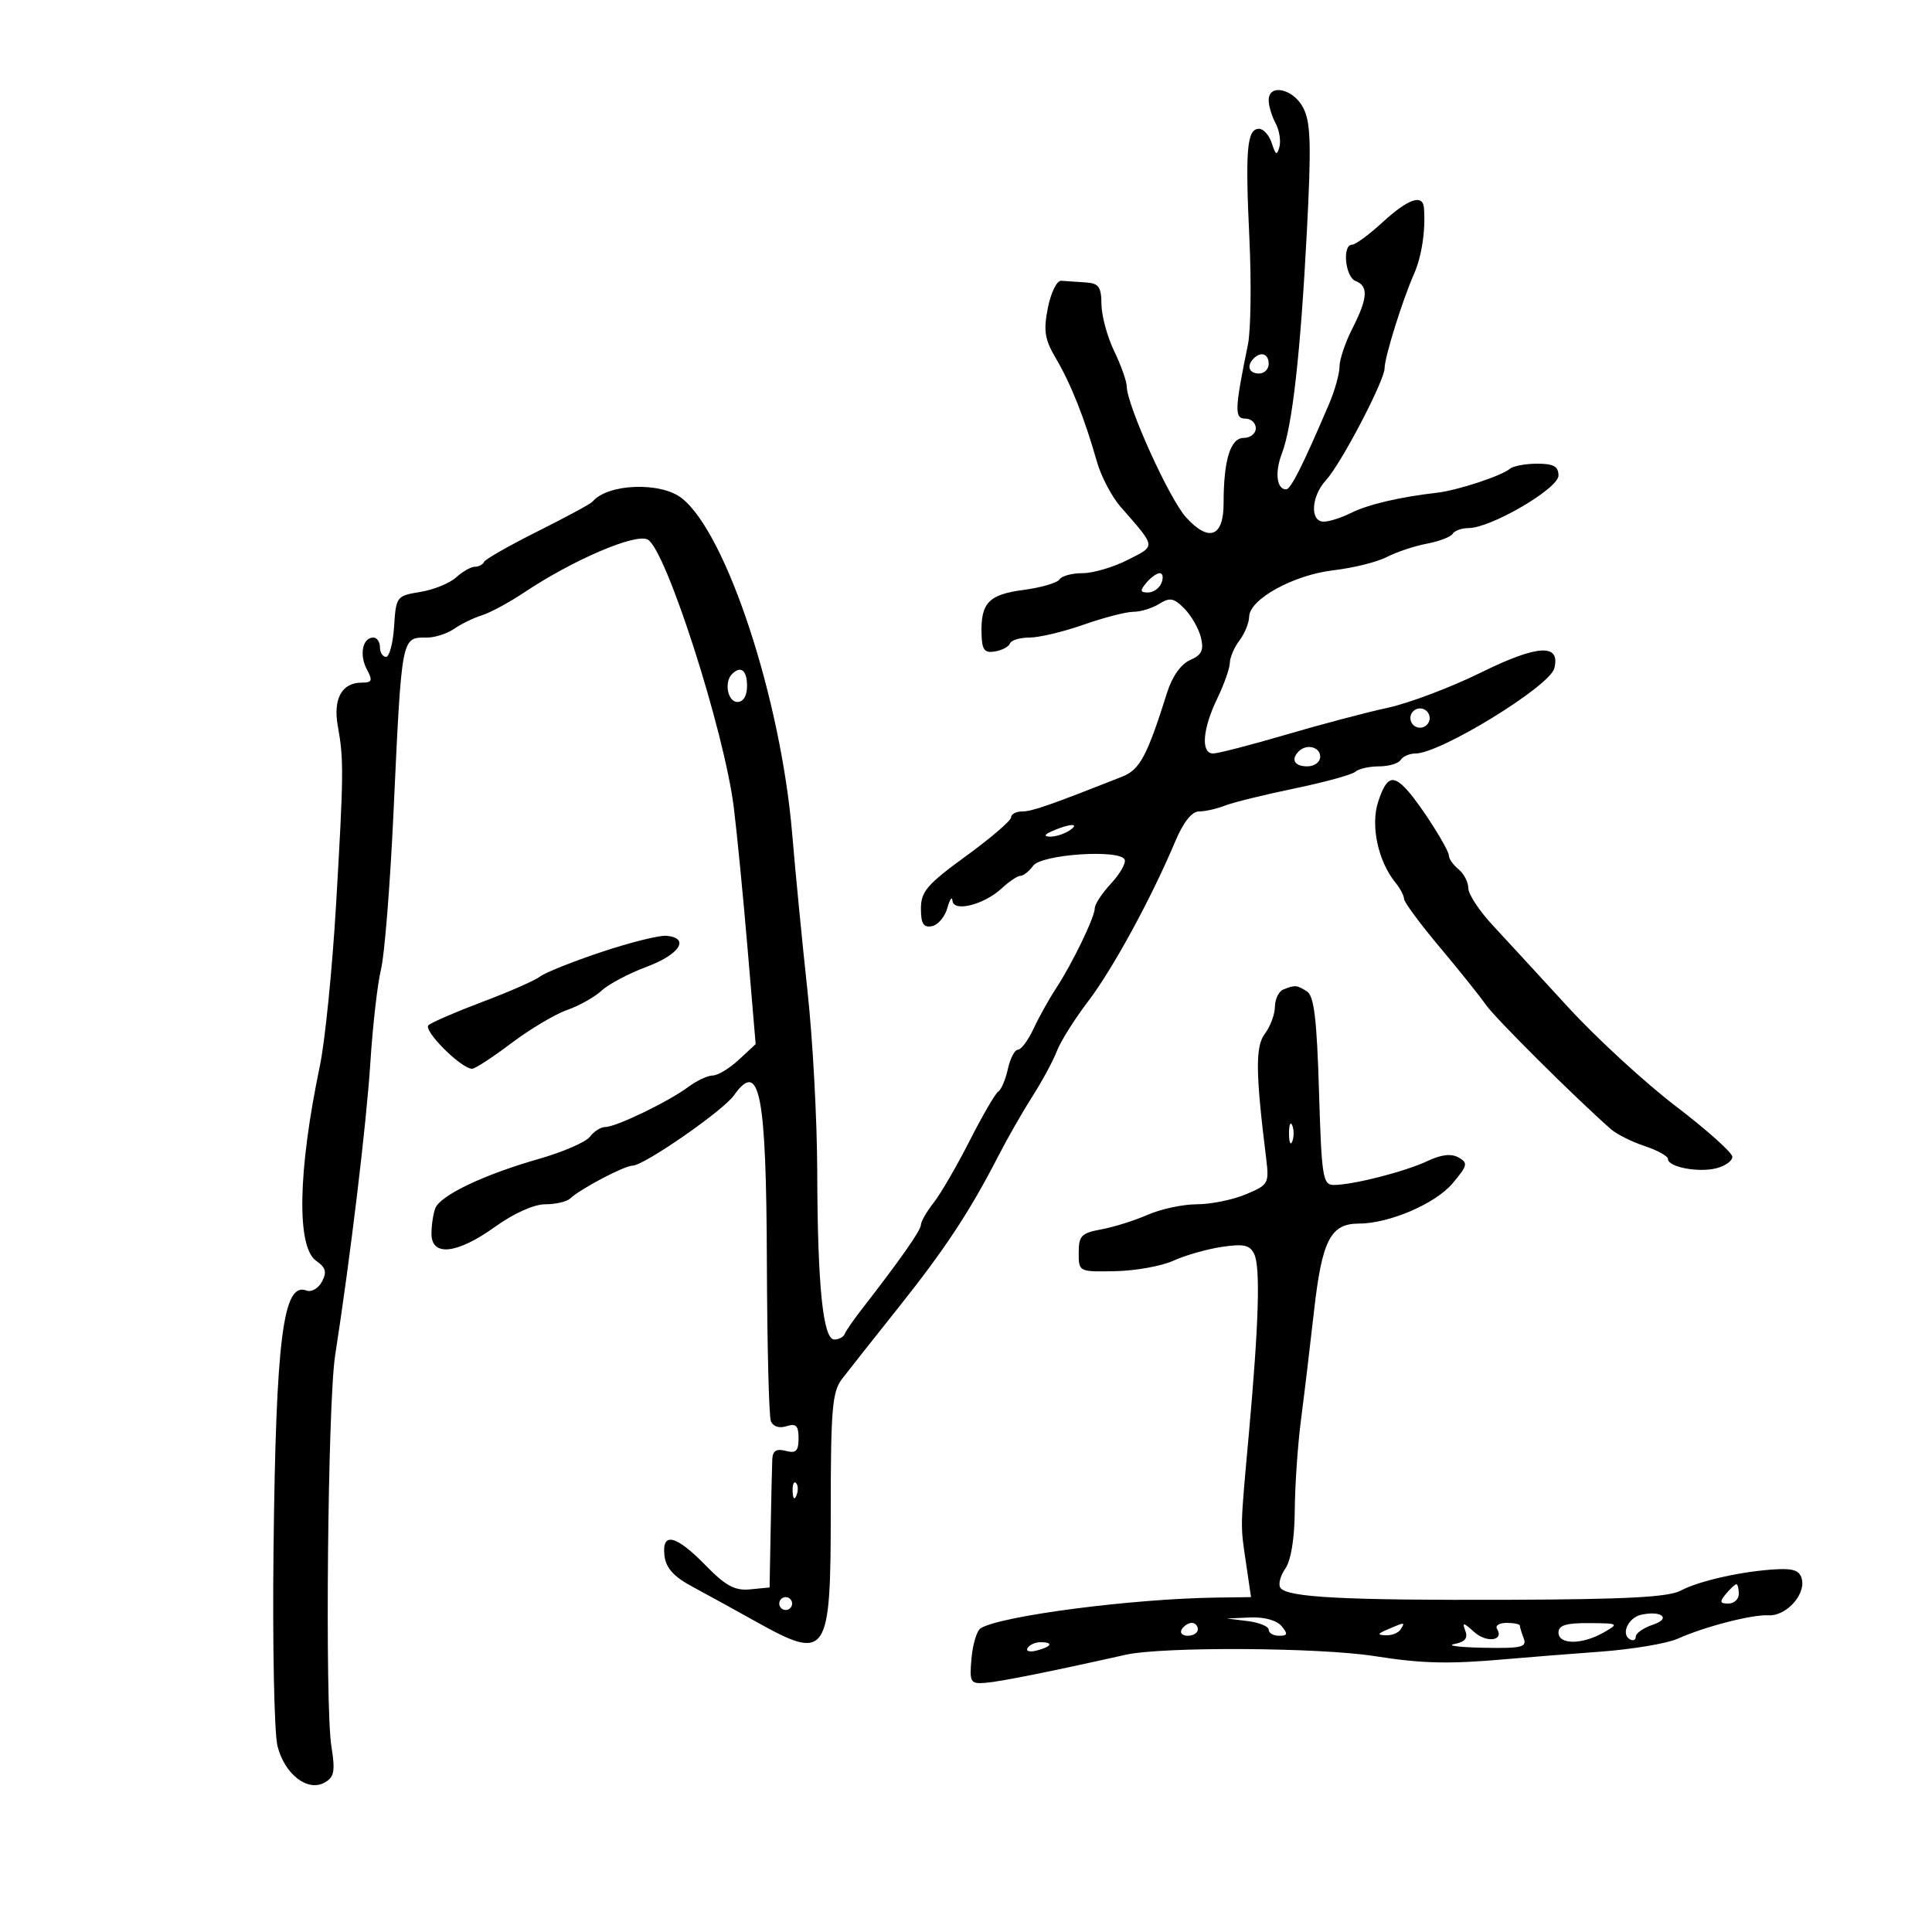 <svg xmlns="http://www.w3.org/2000/svg" width="300" height="300" viewBox="0 0 300 300" version="1.1">
	<path d="M 197 15.566 C 197 16.427, 197.478 18.025, 198.063 19.118 C 198.648 20.211, 198.921 21.869, 198.669 22.802 C 198.294 24.197, 198.083 24.098, 197.489 22.250 C 197.092 21.012, 196.197 20, 195.500 20 C 193.625 20, 193.348 23.152, 194.003 37 C 194.329 43.875, 194.227 51.300, 193.777 53.500 C 191.711 63.595, 191.661 65, 193.368 65 C 194.266 65, 195 65.675, 195 66.500 C 195 67.325, 194.156 68, 193.125 68 C 191.056 68, 190 71.431, 190 78.156 C 190 83.384, 187.720 84.237, 184.172 80.337 C 181.569 77.476, 175.010 62.999, 174.958 60 C 174.944 59.175, 174.063 56.700, 173 54.500 C 171.937 52.300, 171.053 49.038, 171.034 47.250 C 171.005 44.500, 170.615 43.977, 168.500 43.850 C 167.125 43.768, 165.452 43.655, 164.782 43.600 C 164.112 43.545, 163.181 45.435, 162.713 47.801 C 162.005 51.380, 162.219 52.706, 163.990 55.708 C 166.286 59.599, 168.447 65.046, 170.321 71.666 C 170.969 73.957, 172.625 77.118, 174 78.691 C 179.583 85.079, 179.530 84.689, 175.114 86.942 C 172.895 88.074, 169.738 89, 168.099 89 C 166.459 89, 164.848 89.437, 164.518 89.971 C 164.188 90.505, 161.670 91.240, 158.923 91.605 C 153.494 92.325, 152.273 93.618, 152.413 98.500 C 152.483 100.926, 152.883 101.435, 154.500 101.158 C 155.600 100.971, 156.650 100.408, 156.833 99.908 C 157.017 99.409, 158.382 99, 159.868 99 C 161.354 99, 165.130 98.100, 168.260 97 C 171.389 95.900, 174.867 95, 175.989 95 C 177.110 95, 178.916 94.445, 180.002 93.766 C 181.662 92.730, 182.288 92.850, 183.926 94.516 C 184.997 95.607, 186.147 97.625, 186.480 99 C 186.958 100.970, 186.600 101.712, 184.793 102.500 C 183.388 103.113, 182.013 105.048, 181.241 107.500 C 178.126 117.400, 177.001 119.510, 174.263 120.592 C 162.910 125.076, 160.255 126, 158.731 126 C 157.779 126, 157 126.414, 157 126.920 C 157 127.426, 153.850 130.131, 150 132.931 C 143.966 137.320, 143 138.445, 143 141.084 C 143 143.433, 143.398 144.070, 144.706 143.818 C 145.645 143.637, 146.725 142.367, 147.106 140.995 C 147.488 139.623, 147.845 139.111, 147.900 139.858 C 148.035 141.694, 152.817 140.488, 155.564 137.926 C 156.700 136.867, 158 136, 158.454 136 C 158.908 136, 159.793 135.298, 160.421 134.439 C 161.741 132.634, 174.053 131.828, 174.648 133.508 C 174.844 134.062, 173.879 135.730, 172.503 137.214 C 171.126 138.698, 170 140.407, 170 141.011 C 170 142.408, 166.531 149.584, 163.963 153.500 C 162.881 155.150, 161.316 157.963, 160.484 159.750 C 159.653 161.537, 158.565 163, 158.066 163 C 157.567 163, 156.864 164.345, 156.503 165.989 C 156.142 167.632, 155.474 169.207, 155.020 169.488 C 154.566 169.768, 152.567 173.200, 150.579 177.114 C 148.591 181.028, 146.072 185.364, 144.982 186.750 C 143.892 188.136, 143 189.686, 143 190.195 C 143 191.035, 139.729 195.699, 133.747 203.387 C 132.511 204.975, 131.350 206.663, 131.167 207.137 C 130.983 207.612, 130.254 208, 129.546 208 C 127.793 208, 126.942 199.607, 126.900 181.898 C 126.881 173.979, 126.206 161.425, 125.399 154 C 124.593 146.575, 123.518 135.542, 123.011 129.482 C 121.254 108.501, 112.830 82.868, 105.886 77.374 C 102.599 74.773, 94.344 75.086, 92 77.900 C 91.725 78.230, 87.900 80.300, 83.500 82.500 C 79.100 84.700, 75.350 86.837, 75.167 87.250 C 74.983 87.662, 74.344 88, 73.745 88 C 73.147 88, 71.833 88.746, 70.825 89.658 C 69.818 90.570, 67.307 91.588, 65.247 91.920 C 61.587 92.511, 61.493 92.634, 61.195 97.262 C 61.028 99.868, 60.465 102, 59.945 102 C 59.425 102, 59 101.325, 59 100.500 C 59 99.675, 58.536 99, 57.969 99 C 56.305 99, 55.756 101.675, 56.958 103.922 C 57.904 105.689, 57.784 106, 56.158 106 C 53.079 106, 51.696 108.516, 52.455 112.736 C 53.394 117.960, 53.373 120.075, 52.182 140.500 C 51.604 150.400, 50.475 161.650, 49.671 165.500 C 46.253 181.885, 46.029 193.632, 49.096 195.780 C 50.591 196.827, 50.785 197.533, 49.988 199.022 C 49.428 200.069, 48.347 200.687, 47.586 200.395 C 43.966 199.005, 42.850 207.762, 42.474 240.500 C 42.303 255.350, 42.581 269.138, 43.091 271.141 C 44.207 275.524, 47.763 278.271, 50.406 276.793 C 51.910 275.951, 52.078 275.050, 51.455 271.146 C 50.440 264.780, 50.892 217.862, 52.039 210.480 C 54.416 195.186, 56.897 174.546, 57.508 165 C 57.877 159.225, 58.623 152.700, 59.166 150.500 C 59.708 148.300, 60.573 137.500, 61.086 126.500 C 62.397 98.425, 62.287 99, 66.337 99 C 67.557 99, 69.443 98.386, 70.527 97.635 C 71.612 96.884, 73.555 95.940, 74.844 95.538 C 76.133 95.135, 79.058 93.556, 81.344 92.029 C 88.998 86.917, 98.731 82.750, 100.591 83.791 C 103.437 85.384, 112.457 113.464, 113.939 125.346 C 114.430 129.281, 115.395 139.167, 116.085 147.316 L 117.338 162.131 114.713 164.566 C 113.269 165.904, 111.453 167, 110.679 167 C 109.904 167, 108.197 167.799, 106.885 168.775 C 103.817 171.059, 95.660 175, 94.001 175 C 93.297 175, 92.221 175.677, 91.610 176.504 C 91 177.332, 87.420 178.887, 83.656 179.961 C 75.109 182.398, 68.360 185.619, 67.589 187.628 C 67.265 188.472, 67 190.252, 67 191.582 C 67 195.169, 70.974 194.734, 76.867 190.500 C 79.784 188.404, 82.915 187, 84.669 187 C 86.281 187, 88.027 186.592, 88.550 186.094 C 90.104 184.613, 96.968 181, 98.229 181 C 99.985 181, 112.286 172.470, 113.971 170.083 C 117.961 164.431, 118.994 169.709, 119.081 196.195 C 119.123 208.873, 119.400 219.879, 119.697 220.653 C 120.025 221.508, 120.974 221.825, 122.118 221.462 C 123.614 220.988, 124 221.372, 124 223.339 C 124 225.320, 123.602 225.709, 122 225.290 C 120.543 224.909, 119.978 225.273, 119.918 226.633 C 119.873 227.660, 119.761 232.550, 119.668 237.500 L 119.500 246.500 116.497 246.795 C 114.102 247.030, 112.693 246.270, 109.544 243.045 C 104.921 238.310, 102.724 237.815, 103.184 241.612 C 103.409 243.474, 104.643 244.837, 107.482 246.362 C 109.672 247.538, 114.084 249.963, 117.286 251.750 C 128.504 258.013, 129 257.283, 129 234.503 C 129 218.807, 129.232 216.103, 130.750 214.120 C 131.713 212.862, 135.650 207.880, 139.500 203.049 C 146.728 193.979, 150.587 188.125, 155.022 179.500 C 156.436 176.750, 158.829 172.566, 160.340 170.201 C 161.850 167.837, 163.548 164.688, 164.113 163.204 C 164.677 161.719, 166.856 158.254, 168.954 155.502 C 172.777 150.489, 178.776 139.481, 182.474 130.692 C 183.744 127.673, 185.065 126, 186.177 126 C 187.128 126, 188.940 125.593, 190.203 125.096 C 191.466 124.599, 196.325 123.401, 201 122.434 C 205.675 121.467, 209.927 120.299, 210.450 119.838 C 210.972 119.377, 212.633 119, 214.141 119 C 215.649 119, 217.160 118.550, 217.500 118 C 217.840 117.450, 218.883 117, 219.817 117 C 223.646 117, 240.611 106.594, 241.343 103.797 C 242.365 99.888, 238.784 100.083, 230 104.414 C 225.325 106.719, 218.800 109.187, 215.500 109.899 C 212.200 110.611, 205.054 112.500, 199.620 114.097 C 194.186 115.694, 189.123 117, 188.370 117 C 186.441 117, 186.721 113.218, 189 108.500 C 190.063 106.300, 190.947 103.799, 190.966 102.941 C 190.985 102.084, 191.661 100.509, 192.468 99.441 C 193.276 98.374, 193.951 96.719, 193.968 95.764 C 194.018 93.039, 200.854 89.274, 207.068 88.550 C 210.130 88.193, 213.862 87.266, 215.360 86.488 C 216.859 85.711, 219.645 84.782, 221.553 84.424 C 223.461 84.066, 225.269 83.374, 225.570 82.887 C 225.871 82.399, 226.985 82, 228.044 82 C 231.493 82, 242 75.862, 242 73.847 C 242 72.424, 241.242 72, 238.700 72 C 236.885 72, 234.973 72.358, 234.450 72.796 C 233.119 73.911, 226.278 76.157, 223.131 76.513 C 217.445 77.155, 212.377 78.344, 209.800 79.641 C 208.314 80.388, 206.402 81, 205.550 81 C 203.373 81, 203.586 77.079, 205.898 74.564 C 208.237 72.021, 215 59.099, 215 57.174 C 215 55.468, 217.759 46.632, 219.583 42.500 C 220.775 39.797, 221.393 35.639, 221.106 32.250 C 220.922 30.084, 218.631 30.889, 214.694 34.505 C 212.601 36.427, 210.464 38, 209.944 38 C 208.386 38, 208.880 43.017, 210.500 43.638 C 212.518 44.413, 212.388 46.318, 210 51 C 208.900 53.156, 208 55.823, 208 56.926 C 208 58.029, 207.272 60.635, 206.382 62.716 C 202.289 72.289, 200.441 75.970, 199.719 75.984 C 198.242 76.014, 197.920 73.341, 199.048 70.422 C 200.665 66.237, 201.937 54.952, 202.927 36 C 203.635 22.445, 203.535 19.009, 202.369 16.750 C 200.831 13.772, 197 12.927, 197 15.566 M 194.667 55.667 C 193.516 56.817, 193.938 58, 195.500 58 C 196.325 58, 197 57.325, 197 56.500 C 197 54.938, 195.817 54.516, 194.667 55.667 M 178 90.500 C 176.987 91.721, 177.037 92, 178.271 92 C 179.104 92, 180.045 91.325, 180.362 90.500 C 180.678 89.675, 180.556 89, 180.091 89 C 179.626 89, 178.685 89.675, 178 90.500 M 113.667 104.667 C 112.409 105.925, 113 109, 114.500 109 C 115.433 109, 116 108.056, 116 106.500 C 116 104.072, 115.026 103.307, 113.667 104.667 M 219 111.500 C 219 112.325, 219.675 113, 220.500 113 C 221.325 113, 222 112.325, 222 111.500 C 222 110.675, 221.325 110, 220.500 110 C 219.675 110, 219 110.675, 219 111.500 M 201.667 116.667 C 200.399 117.934, 201.008 119, 203 119 C 204.111 119, 205 118.333, 205 117.500 C 205 115.978, 202.885 115.449, 201.667 116.667 M 214.006 124.481 C 212.788 128.172, 213.985 133.755, 216.707 137.079 C 217.418 137.947, 218.009 139.072, 218.020 139.579 C 218.031 140.085, 220.497 143.425, 223.501 147 C 226.505 150.575, 229.747 154.625, 230.706 156 C 232.172 158.101, 244.546 170.413, 250.134 175.330 C 251.033 176.121, 253.396 177.305, 255.384 177.962 C 257.373 178.618, 259 179.521, 259 179.969 C 259 181.214, 263.692 182.115, 266.500 181.411 C 267.875 181.066, 269 180.264, 269 179.629 C 269 178.993, 265.063 175.469, 260.250 171.797 C 255.438 168.125, 247.900 161.195, 243.500 156.397 C 239.100 151.599, 233.813 145.856, 231.750 143.635 C 229.688 141.414, 228 138.843, 228 137.921 C 228 136.999, 227.325 135.685, 226.500 135 C 225.675 134.315, 225 133.380, 225 132.922 C 225 131.918, 220.745 125.195, 218.562 122.750 C 216.285 120.199, 215.295 120.575, 214.006 124.481 M 163.500 129 C 162.181 129.567, 162.011 129.878, 163 129.914 C 163.825 129.945, 165.175 129.533, 166 129 C 167.828 127.819, 166.249 127.819, 163.500 129 M 93.373 147.834 C 88.904 149.328, 84.629 151.036, 83.873 151.630 C 83.118 152.224, 79.125 153.981, 75 155.535 C 70.875 157.090, 67.070 158.733, 66.544 159.186 C 65.637 159.969, 71.515 165.868, 73.293 165.959 C 73.729 165.982, 76.466 164.203, 79.375 162.006 C 82.284 159.810, 86.196 157.479, 88.067 156.827 C 89.938 156.174, 92.349 154.821, 93.424 153.820 C 94.499 152.818, 97.656 151.149, 100.439 150.111 C 105.556 148.202, 107.176 145.660, 103.500 145.309 C 102.400 145.203, 97.843 146.340, 93.373 147.834 M 199.250 153.662 C 198.563 153.940, 197.986 155.142, 197.968 156.333 C 197.951 157.525, 197.254 159.400, 196.419 160.500 C 194.918 162.480, 194.953 166.492, 196.590 179.713 C 197.095 183.796, 196.998 183.974, 193.434 185.463 C 191.411 186.308, 187.996 187, 185.846 187 C 183.695 187, 180.263 187.734, 178.218 188.631 C 176.173 189.527, 172.925 190.548, 171 190.898 C 167.924 191.457, 167.500 191.896, 167.500 194.517 C 167.500 197.492, 167.515 197.500, 173.201 197.387 C 176.336 197.325, 180.386 196.594, 182.201 195.761 C 184.015 194.929, 187.395 193.965, 189.712 193.618 C 193.139 193.106, 194.079 193.316, 194.760 194.744 C 195.727 196.774, 195.468 205.503, 193.935 222.500 C 192.559 237.756, 192.585 236.599, 193.487 242.750 L 194.258 248 188.879 248.072 C 175.799 248.248, 155.368 250.908, 152.271 252.838 C 151.687 253.202, 151.049 255.300, 150.854 257.500 C 150.524 261.234, 150.666 261.487, 153 261.312 C 155.258 261.141, 163.079 259.576, 174.764 256.956 C 180.510 255.668, 204.820 255.801, 213.500 257.168 C 220.879 258.330, 225.007 258.422, 234 257.622 C 237.025 257.352, 243.550 256.835, 248.500 256.471 C 253.450 256.107, 258.850 255.203, 260.500 254.463 C 264.708 252.575, 272.102 250.669, 274.615 250.825 C 277.248 250.987, 280.297 247.762, 279.814 245.324 C 279.540 243.935, 278.625 243.541, 275.977 243.670 C 270.760 243.926, 263.813 245.462, 261.011 246.979 C 259.135 247.994, 252.610 248.347, 234.511 248.413 C 208.733 248.506, 199.894 248.048, 198.825 246.562 C 198.454 246.046, 198.791 244.709, 199.575 243.590 C 200.465 242.319, 201.019 238.916, 201.051 234.527 C 201.080 230.662, 201.512 224.350, 202.013 220.500 C 202.514 216.650, 203.431 209, 204.050 203.500 C 205.277 192.606, 206.614 190, 210.977 190 C 215.705 190, 222.892 186.917, 225.563 183.743 C 227.893 180.974, 227.985 180.571, 226.478 179.728 C 225.347 179.095, 223.782 179.276, 221.652 180.288 C 218.213 181.921, 210.070 184, 207.112 184 C 205.404 184, 205.216 182.810, 204.813 169.425 C 204.476 158.199, 204.045 154.641, 202.937 153.940 C 201.360 152.942, 201.086 152.921, 199.250 153.662 M 200.158 176 C 200.158 177.375, 200.385 177.938, 200.662 177.250 C 200.940 176.563, 200.940 175.438, 200.662 174.750 C 200.385 174.063, 200.158 174.625, 200.158 176 M 123.079 231.583 C 123.127 232.748, 123.364 232.985, 123.683 232.188 C 123.972 231.466, 123.936 230.603, 123.604 230.271 C 123.272 229.939, 123.036 230.529, 123.079 231.583 M 268 247.500 C 266.980 248.729, 267.049 249, 268.378 249 C 269.270 249, 270 248.325, 270 247.500 C 270 246.675, 269.830 246, 269.622 246 C 269.415 246, 268.685 246.675, 268 247.500 M 121 249 C 121 249.550, 121.450 250, 122 250 C 122.550 250, 123 249.550, 123 249 C 123 248.450, 122.550 248, 122 248 C 121.450 248, 121 248.450, 121 249 M 254.835 250.741 C 252.863 251.183, 251.680 253.684, 253.044 254.527 C 253.570 254.852, 254 254.679, 254 254.142 C 254 253.606, 255.215 252.762, 256.699 252.267 C 259.556 251.315, 257.993 250.035, 254.835 250.741 M 193.750 251.723 C 195.537 251.945, 197 252.548, 197 253.063 C 197 253.579, 197.730 254, 198.622 254 C 199.951 254, 200.020 253.729, 199 252.500 C 198.254 251.601, 196.301 251.064, 194.128 251.160 L 190.500 251.320 193.750 251.723 M 183.500 253 C 183.160 253.550, 183.584 254, 184.441 254 C 185.298 254, 186 253.550, 186 253 C 186 252.450, 185.577 252, 185.059 252 C 184.541 252, 183.840 252.450, 183.500 253 M 215.500 253 C 213.870 253.701, 213.812 253.872, 215.191 253.930 C 216.121 253.968, 217.160 253.550, 217.500 253 C 218.211 251.850, 218.176 251.850, 215.500 253 M 227.533 253.226 C 227.974 254.374, 227.480 254.969, 225.826 255.284 C 224.547 255.528, 226.586 255.789, 230.357 255.864 C 236.231 255.980, 237.127 255.773, 236.607 254.418 C 236.273 253.548, 236 252.648, 236 252.418 C 236 252.188, 235.073 252, 233.941 252 C 232.809 252, 232.141 252.419, 232.457 252.931 C 233.602 254.784, 230.826 255.152, 228.894 253.404 C 227.227 251.895, 227.012 251.867, 227.533 253.226 M 242 253.500 C 242 255.405, 245.668 255.405, 249 253.500 C 251.433 252.109, 251.373 252.070, 246.750 252.035 C 243.179 252.009, 242 252.372, 242 253.500 M 159.558 255.907 C 159.249 256.405, 159.898 256.578, 160.999 256.290 C 163.334 255.679, 163.629 255, 161.559 255 C 160.766 255, 159.866 255.408, 159.558 255.907" stroke="none" fill="black" fill-rule="evenodd"/>
</svg>